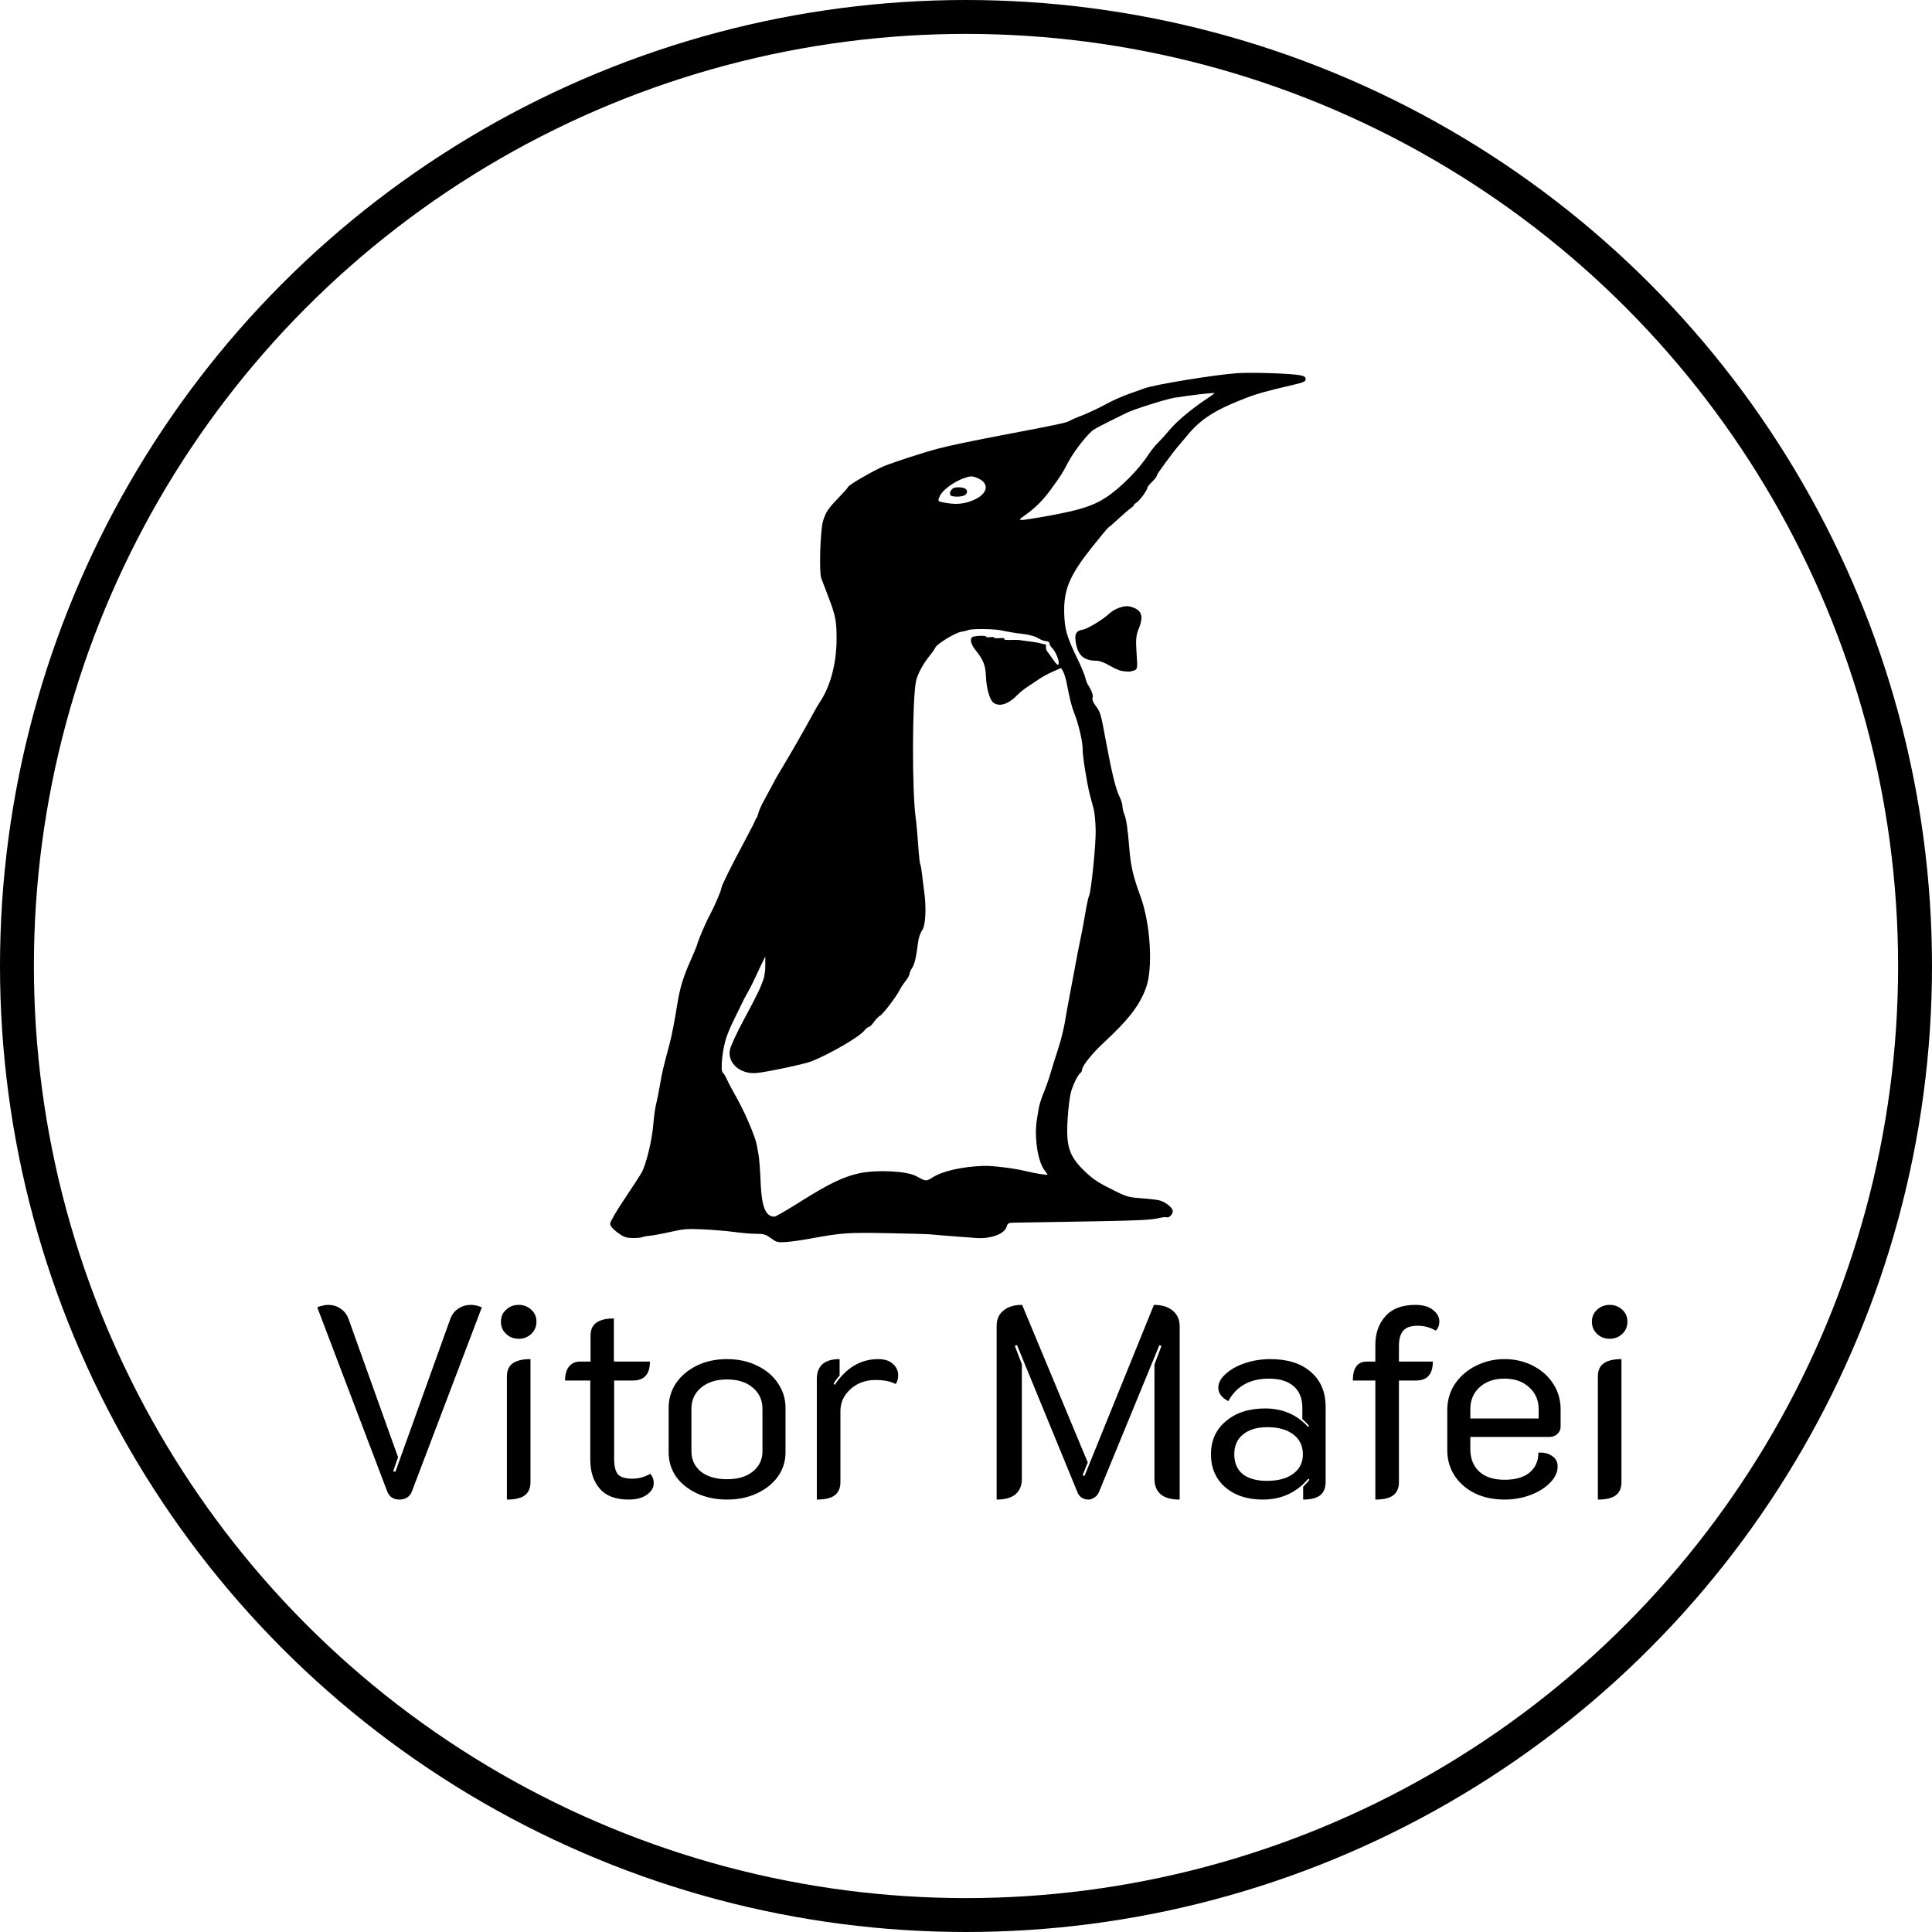 <svg width="57" height="57" viewBox="0 0 57 57" fill="none" xmlns="http://www.w3.org/2000/svg">
<circle cx="28.5" cy="28.5" r="28" stroke="black"/>
<g clip-path="url(#clip0_19_64)">
<path d="M22.745 36.531C22.588 36.418 22.531 36.401 22.306 36.401C22.164 36.401 21.87 36.376 21.653 36.346C21.435 36.317 21.025 36.283 20.74 36.27C20.268 36.249 20.184 36.255 19.777 36.346C19.532 36.401 19.257 36.452 19.167 36.46C19.077 36.467 18.975 36.486 18.941 36.502C18.906 36.518 18.777 36.528 18.654 36.525C18.464 36.52 18.396 36.495 18.215 36.361C18.079 36.26 18.001 36.166 18.001 36.103C18.001 36.048 18.19 35.721 18.422 35.377C18.654 35.033 18.883 34.679 18.931 34.592C19.066 34.347 19.235 33.648 19.273 33.186C19.291 32.958 19.329 32.681 19.358 32.572C19.386 32.463 19.438 32.203 19.473 31.994C19.53 31.652 19.576 31.459 19.754 30.802C19.817 30.567 19.901 30.135 19.985 29.61C20.059 29.146 20.165 28.801 20.379 28.327C20.468 28.128 20.555 27.917 20.571 27.858C20.613 27.704 20.827 27.204 20.944 26.991C21.077 26.745 21.284 26.264 21.284 26.198C21.284 26.137 21.56 25.578 21.974 24.805C22.128 24.517 22.264 24.253 22.275 24.218C22.287 24.183 22.308 24.142 22.322 24.128C22.336 24.113 22.362 24.044 22.38 23.974C22.397 23.905 22.466 23.75 22.533 23.631C22.599 23.512 22.704 23.317 22.767 23.197C22.89 22.962 22.938 22.877 23.205 22.433C23.42 22.074 23.728 21.534 23.953 21.12C24.045 20.951 24.143 20.781 24.17 20.741C24.496 20.27 24.681 19.583 24.682 18.844C24.682 18.314 24.65 18.153 24.428 17.58C24.348 17.371 24.258 17.137 24.229 17.058C24.163 16.878 24.201 15.639 24.281 15.376C24.362 15.109 24.428 15.01 24.747 14.678C24.897 14.523 25.02 14.383 25.02 14.369C25.02 14.316 25.793 13.869 26.095 13.747C26.395 13.626 27.267 13.344 27.68 13.235C27.984 13.154 28.654 13.013 29.435 12.864C31.19 12.53 31.451 12.476 31.544 12.423C31.599 12.392 31.691 12.349 31.748 12.327C32.048 12.214 32.383 12.06 32.664 11.906C32.837 11.811 33.13 11.681 33.315 11.618C33.501 11.554 33.703 11.482 33.765 11.458C34.052 11.348 35.841 11.055 36.502 11.01C36.936 10.981 38.058 11.017 38.351 11.07C38.477 11.093 38.52 11.122 38.52 11.185C38.52 11.258 38.46 11.284 38.096 11.368C37.397 11.53 37.108 11.61 36.816 11.72C35.88 12.075 35.439 12.35 35.043 12.829C34.944 12.949 34.842 13.071 34.815 13.1C34.625 13.313 34.133 13.979 34.133 14.024C34.133 14.055 34.07 14.139 33.992 14.213C33.914 14.286 33.85 14.367 33.85 14.393C33.85 14.461 33.627 14.765 33.533 14.825C33.49 14.853 33.454 14.888 33.454 14.902C33.454 14.917 33.409 14.961 33.353 14.999C33.298 15.038 33.139 15.175 32.999 15.304C32.86 15.433 32.728 15.548 32.706 15.558C32.684 15.569 32.454 15.845 32.195 16.172C31.56 16.976 31.384 17.394 31.397 18.064C31.408 18.566 31.469 18.781 31.791 19.443C31.898 19.663 32 19.907 32.017 19.985C32.034 20.063 32.07 20.159 32.096 20.199C32.207 20.365 32.266 20.535 32.233 20.59C32.213 20.623 32.249 20.719 32.311 20.803C32.472 21.022 32.471 21.019 32.63 21.879C32.805 22.819 32.92 23.287 33.031 23.509C33.077 23.601 33.115 23.723 33.115 23.78C33.115 23.837 33.138 23.941 33.167 24.01C33.23 24.164 33.27 24.431 33.316 25.004C33.359 25.551 33.428 25.849 33.649 26.449C33.943 27.246 34.022 28.563 33.812 29.14C33.621 29.662 33.301 30.079 32.572 30.754C32.223 31.078 31.926 31.447 31.926 31.558C31.926 31.591 31.904 31.634 31.878 31.653C31.8 31.709 31.658 31.998 31.594 32.229C31.561 32.348 31.517 32.706 31.498 33.023C31.446 33.841 31.547 34.131 32.043 34.594C32.281 34.816 32.415 34.901 32.927 35.153C33.247 35.31 33.315 35.328 33.704 35.355C33.938 35.372 34.175 35.402 34.231 35.421C34.418 35.485 34.6 35.638 34.6 35.731C34.6 35.831 34.488 35.942 34.415 35.913C34.39 35.903 34.297 35.913 34.209 35.934C33.936 36.001 33.569 36.014 30.992 36.055L29.88 36.073C29.756 36.076 29.724 36.097 29.694 36.201C29.633 36.407 29.226 36.555 28.802 36.525C28.36 36.494 27.53 36.428 27.429 36.416C27.369 36.409 26.808 36.394 26.184 36.382C24.985 36.361 24.833 36.372 23.887 36.546C23.654 36.589 23.342 36.633 23.194 36.643C22.941 36.66 22.914 36.653 22.745 36.531L22.745 36.531ZM23.644 35.434C24.453 34.923 24.894 34.712 25.357 34.614C25.873 34.504 26.754 34.549 27.029 34.699C27.323 34.859 27.319 34.859 27.511 34.739C27.818 34.548 28.364 34.423 29.011 34.397C29.262 34.386 29.933 34.469 30.256 34.55C30.526 34.617 30.907 34.678 30.907 34.654C30.907 34.647 30.868 34.592 30.82 34.531C30.616 34.27 30.506 33.537 30.593 33.023C30.606 32.944 30.63 32.798 30.646 32.698C30.662 32.599 30.728 32.39 30.793 32.234C30.858 32.078 30.95 31.818 30.996 31.656C31.043 31.494 31.143 31.175 31.218 30.946C31.294 30.718 31.384 30.36 31.418 30.151C31.452 29.943 31.505 29.65 31.534 29.501C31.564 29.352 31.638 28.954 31.7 28.616C31.761 28.279 31.837 27.888 31.868 27.749C31.9 27.61 31.964 27.269 32.011 26.991C32.058 26.712 32.111 26.46 32.129 26.431C32.19 26.328 32.33 24.966 32.326 24.519C32.323 24.272 32.297 23.98 32.267 23.869C32.238 23.758 32.189 23.575 32.158 23.462C32.075 23.153 31.934 22.278 31.942 22.114C31.951 21.913 31.817 21.336 31.69 21.031C31.625 20.874 31.556 20.599 31.476 20.181C31.448 20.032 31.397 19.865 31.364 19.809L31.304 19.708L31.063 19.814C30.93 19.873 30.745 19.973 30.652 20.038C30.559 20.102 30.404 20.206 30.31 20.267C30.215 20.329 30.09 20.428 30.033 20.488C29.761 20.773 29.49 20.865 29.31 20.732C29.199 20.65 29.102 20.309 29.088 19.948C29.076 19.633 29.008 19.46 28.788 19.191C28.636 19.005 28.599 18.83 28.703 18.789C28.8 18.75 29.095 18.747 29.095 18.783C29.095 18.802 29.146 18.808 29.209 18.798C29.271 18.788 29.322 18.793 29.322 18.81C29.322 18.827 29.399 18.835 29.492 18.827C29.598 18.819 29.65 18.827 29.628 18.85C29.606 18.873 29.675 18.884 29.811 18.88C29.931 18.877 30.049 18.877 30.072 18.882C30.131 18.893 30.169 18.898 30.425 18.931C30.549 18.946 30.677 18.97 30.708 18.983C30.74 18.995 30.791 19.006 30.822 19.007C30.853 19.008 30.87 19.039 30.86 19.077C30.849 19.114 30.867 19.179 30.898 19.221C30.93 19.262 31.013 19.377 31.082 19.477C31.173 19.608 31.214 19.639 31.232 19.59C31.263 19.508 31.143 19.215 31.039 19.116C30.997 19.077 30.963 19.016 30.963 18.981C30.963 18.945 30.922 18.917 30.867 18.917C30.815 18.917 30.705 18.876 30.624 18.826C30.525 18.766 30.364 18.724 30.14 18.698C29.954 18.677 29.703 18.636 29.581 18.606C29.356 18.55 28.668 18.541 28.558 18.592C28.526 18.606 28.437 18.628 28.36 18.639C28.184 18.666 27.644 18.996 27.595 19.106C27.575 19.151 27.496 19.264 27.419 19.358C27.237 19.579 27.067 19.897 27.026 20.094C26.911 20.635 26.905 23.371 27.017 24.137C27.035 24.256 27.066 24.605 27.088 24.913C27.109 25.221 27.137 25.484 27.149 25.498C27.162 25.511 27.184 25.633 27.199 25.769C27.214 25.904 27.243 26.137 27.264 26.286C27.335 26.779 27.309 27.308 27.207 27.444C27.157 27.513 27.103 27.666 27.088 27.785C27.032 28.24 26.986 28.44 26.91 28.558C26.866 28.625 26.831 28.706 26.831 28.739C26.831 28.773 26.781 28.863 26.719 28.94C26.658 29.017 26.578 29.138 26.542 29.209C26.437 29.416 26.055 29.917 25.967 29.964C25.923 29.988 25.84 30.072 25.784 30.151C25.728 30.231 25.661 30.296 25.635 30.296C25.61 30.296 25.547 30.348 25.496 30.41C25.346 30.596 24.476 31.101 23.943 31.312C23.745 31.391 22.617 31.631 22.322 31.657C21.84 31.7 21.457 31.366 21.535 30.972C21.555 30.865 21.738 30.47 21.94 30.094C22.345 29.34 22.432 29.161 22.531 28.869C22.558 28.79 22.58 28.611 22.579 28.472L22.578 28.219L22.472 28.436C22.415 28.555 22.315 28.766 22.251 28.905C22.187 29.044 22.099 29.215 22.056 29.285C22.013 29.354 21.932 29.509 21.877 29.628C21.821 29.747 21.718 29.958 21.648 30.097C21.577 30.236 21.479 30.466 21.43 30.608C21.316 30.94 21.249 31.579 21.322 31.641C21.352 31.666 21.409 31.76 21.448 31.849C21.488 31.939 21.621 32.191 21.745 32.409C21.983 32.83 22.291 33.557 22.327 33.782C22.333 33.822 22.356 33.944 22.377 34.053C22.399 34.162 22.427 34.528 22.44 34.866C22.469 35.604 22.584 35.893 22.849 35.895C22.884 35.895 23.242 35.688 23.644 35.434L23.644 35.434ZM30.948 15.216C31.856 15.049 32.232 14.931 32.608 14.691C33.038 14.417 33.597 13.856 33.887 13.405C33.952 13.305 34.077 13.15 34.165 13.062C34.253 12.974 34.413 12.796 34.52 12.668C34.723 12.425 35.176 12.048 35.591 11.774C35.724 11.687 35.832 11.609 35.832 11.6C35.832 11.577 35.15 11.655 34.643 11.736C34.403 11.774 33.413 12.088 33.228 12.185C33.181 12.21 32.977 12.311 32.775 12.409C32.573 12.508 32.347 12.627 32.274 12.673C32.098 12.784 31.676 13.322 31.507 13.651C31.352 13.952 31.309 14.019 31.01 14.431C30.774 14.757 30.544 14.987 30.238 15.203C30.067 15.324 30.058 15.34 30.16 15.34C30.223 15.34 30.578 15.284 30.948 15.216L30.948 15.216ZM28.563 14.812C29.157 14.632 29.266 14.241 28.767 14.077C28.657 14.041 28.6 14.049 28.399 14.124C28.119 14.229 27.805 14.465 27.732 14.628C27.659 14.79 27.66 14.792 27.864 14.83C28.144 14.881 28.351 14.876 28.563 14.812V14.812ZM28.046 14.615C27.989 14.556 28.065 14.411 28.166 14.387C28.215 14.374 28.317 14.374 28.392 14.386C28.543 14.411 28.581 14.534 28.462 14.61C28.378 14.664 28.097 14.667 28.046 14.615L28.046 14.615ZM33.086 19.793C33.024 19.783 32.865 19.712 32.734 19.635C32.591 19.551 32.438 19.494 32.355 19.494C31.968 19.494 31.79 19.329 31.734 18.918C31.703 18.693 31.755 18.608 31.94 18.579C32.084 18.556 32.533 18.284 32.728 18.102C32.882 17.959 33.166 17.856 33.315 17.89C33.686 17.975 33.759 18.156 33.589 18.568C33.517 18.744 33.505 18.889 33.532 19.267C33.564 19.714 33.559 19.747 33.458 19.782C33.344 19.821 33.275 19.823 33.086 19.793L33.086 19.793Z" fill="black"/>
</g>
<path d="M11.784 44.242C11.608 44.242 11.488 44.162 11.424 44.002L9.36 38.57C9.403 38.549 9.453 38.533 9.512 38.522C9.571 38.506 9.624 38.498 9.672 38.498C9.821 38.498 9.947 38.535 10.048 38.61C10.155 38.679 10.232 38.778 10.28 38.906L11.744 42.994L11.6 43.402L11.664 43.426L13.288 38.906C13.336 38.778 13.413 38.679 13.52 38.61C13.627 38.535 13.755 38.498 13.904 38.498C13.995 38.498 14.099 38.522 14.216 38.57L12.152 44.002C12.125 44.077 12.08 44.135 12.016 44.178C11.952 44.221 11.875 44.242 11.784 44.242ZM15.307 39.498C15.157 39.498 15.032 39.45 14.931 39.354C14.829 39.258 14.779 39.138 14.779 38.994C14.779 38.85 14.829 38.733 14.931 38.642C15.032 38.546 15.157 38.498 15.307 38.498C15.451 38.498 15.573 38.546 15.675 38.642C15.776 38.733 15.827 38.85 15.827 38.994C15.827 39.138 15.776 39.258 15.675 39.354C15.573 39.45 15.451 39.498 15.307 39.498ZM14.955 40.61C14.955 40.434 15.011 40.306 15.123 40.226C15.24 40.141 15.416 40.098 15.651 40.098V43.73C15.651 43.906 15.592 44.037 15.475 44.122C15.363 44.202 15.189 44.242 14.955 44.242V40.61ZM18.543 44.242C18.164 44.242 17.881 44.135 17.695 43.922C17.508 43.703 17.415 43.418 17.415 43.066V40.73H16.671C16.671 40.549 16.711 40.41 16.791 40.314C16.871 40.218 16.98 40.17 17.119 40.17H17.423V39.41C17.423 39.234 17.479 39.106 17.591 39.026C17.708 38.941 17.881 38.898 18.111 38.898V40.17H19.175C19.175 40.543 19.007 40.73 18.671 40.73H18.119V43.042C18.119 43.255 18.156 43.407 18.231 43.498C18.311 43.583 18.452 43.626 18.655 43.626C18.841 43.626 19.017 43.578 19.183 43.482C19.252 43.551 19.287 43.645 19.287 43.762C19.287 43.89 19.22 44.002 19.087 44.098C18.953 44.194 18.772 44.242 18.543 44.242ZM21.447 44.242C21.122 44.242 20.826 44.181 20.559 44.058C20.298 43.935 20.093 43.77 19.943 43.562C19.799 43.349 19.727 43.111 19.727 42.85V41.538C19.727 41.271 19.799 41.029 19.943 40.81C20.093 40.591 20.298 40.418 20.559 40.29C20.82 40.162 21.116 40.098 21.447 40.098C21.778 40.098 22.074 40.162 22.335 40.29C22.602 40.418 22.807 40.591 22.951 40.81C23.101 41.029 23.175 41.271 23.175 41.538V42.85C23.175 43.111 23.101 43.349 22.951 43.562C22.802 43.77 22.596 43.935 22.335 44.058C22.074 44.181 21.778 44.242 21.447 44.242ZM21.447 43.642C21.767 43.642 22.02 43.567 22.207 43.418C22.399 43.263 22.495 43.063 22.495 42.818V41.562C22.495 41.306 22.399 41.098 22.207 40.938C22.02 40.778 21.767 40.698 21.447 40.698C21.133 40.698 20.879 40.778 20.687 40.938C20.495 41.098 20.399 41.306 20.399 41.562V42.818C20.399 43.063 20.492 43.263 20.679 43.418C20.871 43.567 21.127 43.642 21.447 43.642ZM25.835 40.714C25.536 40.714 25.288 40.805 25.091 40.986C24.894 41.162 24.795 41.378 24.795 41.634V43.73C24.795 43.906 24.736 44.037 24.619 44.122C24.507 44.202 24.334 44.242 24.099 44.242V40.69C24.099 40.295 24.323 40.098 24.771 40.098V40.586C24.686 40.677 24.627 40.757 24.595 40.826L24.627 40.858C24.968 40.351 25.395 40.098 25.907 40.098C26.099 40.098 26.246 40.146 26.347 40.242C26.448 40.333 26.499 40.445 26.499 40.578C26.499 40.674 26.475 40.759 26.427 40.834C26.278 40.754 26.08 40.714 25.835 40.714ZM29.404 39.122C29.404 38.925 29.47 38.773 29.604 38.666C29.737 38.554 29.921 38.498 30.156 38.498L32.092 43.146L31.94 43.522L31.996 43.546L34.044 38.498C34.278 38.498 34.462 38.554 34.596 38.666C34.734 38.778 34.804 38.933 34.804 39.13V44.242C34.308 44.242 34.06 44.037 34.06 43.626V40.258L34.268 39.706L34.204 39.69L32.42 44.026C32.393 44.09 32.35 44.141 32.292 44.178C32.233 44.221 32.172 44.242 32.108 44.242C32.038 44.242 31.974 44.223 31.916 44.186C31.857 44.149 31.814 44.095 31.788 44.026L30.004 39.682L29.94 39.706L30.148 40.25V43.626C30.148 43.829 30.084 43.983 29.956 44.09C29.833 44.191 29.649 44.242 29.404 44.242V39.122ZM37.255 44.242C36.797 44.242 36.426 44.119 36.143 43.874C35.866 43.629 35.727 43.306 35.727 42.906C35.727 42.501 35.874 42.175 36.167 41.93C36.461 41.679 36.847 41.554 37.327 41.554C37.839 41.554 38.261 41.735 38.591 42.098L38.623 42.066C38.565 42.002 38.498 41.935 38.423 41.866V41.53C38.423 41.258 38.338 41.047 38.167 40.898C37.996 40.749 37.754 40.674 37.439 40.674C36.879 40.674 36.479 40.895 36.239 41.338C36.154 41.295 36.082 41.239 36.023 41.17C35.97 41.095 35.943 41.021 35.943 40.946C35.943 40.802 36.015 40.666 36.159 40.538C36.303 40.405 36.492 40.298 36.727 40.218C36.967 40.138 37.218 40.098 37.479 40.098C37.986 40.098 38.383 40.223 38.671 40.474C38.965 40.725 39.111 41.071 39.111 41.514V43.706C39.111 43.893 39.058 44.029 38.951 44.114C38.844 44.199 38.676 44.242 38.447 44.242V43.866C38.559 43.749 38.62 43.679 38.631 43.658L38.599 43.626C38.252 44.037 37.804 44.242 37.255 44.242ZM37.375 43.69C37.706 43.69 37.965 43.621 38.151 43.482C38.343 43.343 38.439 43.151 38.439 42.906C38.439 42.661 38.346 42.466 38.159 42.322C37.972 42.178 37.717 42.106 37.391 42.106C37.087 42.106 36.847 42.178 36.671 42.322C36.501 42.461 36.415 42.655 36.415 42.906C36.415 43.157 36.498 43.351 36.663 43.49C36.834 43.623 37.071 43.69 37.375 43.69ZM40.577 40.73H39.913C39.913 40.357 40.051 40.17 40.329 40.17H40.577V39.682C40.577 39.335 40.675 39.053 40.873 38.834C41.07 38.61 41.366 38.498 41.761 38.498C41.985 38.498 42.158 38.549 42.281 38.65C42.404 38.746 42.465 38.858 42.465 38.986C42.465 39.098 42.43 39.189 42.361 39.258C42.196 39.162 42.017 39.114 41.825 39.114C41.627 39.114 41.486 39.162 41.401 39.258C41.316 39.354 41.273 39.506 41.273 39.714V40.17H42.273C42.273 40.362 42.23 40.503 42.145 40.594C42.065 40.685 41.94 40.73 41.769 40.73H41.273V43.73C41.273 43.906 41.214 44.037 41.097 44.122C40.985 44.202 40.812 44.242 40.577 44.242V40.73ZM44.387 44.242C44.061 44.242 43.771 44.181 43.515 44.058C43.259 43.93 43.059 43.757 42.915 43.538C42.771 43.314 42.699 43.063 42.699 42.786V41.602C42.699 41.319 42.773 41.063 42.923 40.834C43.077 40.605 43.283 40.426 43.539 40.298C43.8 40.165 44.083 40.098 44.387 40.098C44.691 40.098 44.968 40.162 45.219 40.29C45.475 40.418 45.675 40.594 45.819 40.818C45.968 41.042 46.043 41.295 46.043 41.578V42.09C46.043 42.175 46.011 42.247 45.947 42.306C45.883 42.365 45.805 42.394 45.715 42.394H43.379V42.754C43.379 43.026 43.464 43.245 43.635 43.41C43.811 43.575 44.061 43.658 44.387 43.658C44.712 43.658 44.96 43.586 45.131 43.442C45.301 43.298 45.387 43.103 45.387 42.858C45.547 42.847 45.68 42.879 45.787 42.954C45.899 43.023 45.955 43.127 45.955 43.266C45.955 43.437 45.88 43.597 45.731 43.746C45.587 43.895 45.395 44.015 45.155 44.106C44.915 44.197 44.659 44.242 44.387 44.242ZM45.395 41.85V41.578C45.395 41.311 45.301 41.095 45.115 40.93C44.933 40.759 44.691 40.674 44.387 40.674C44.083 40.674 43.837 40.759 43.651 40.93C43.469 41.095 43.379 41.311 43.379 41.578V41.85H45.395ZM47.494 39.498C47.345 39.498 47.22 39.45 47.118 39.354C47.017 39.258 46.966 39.138 46.966 38.994C46.966 38.85 47.017 38.733 47.118 38.642C47.22 38.546 47.345 38.498 47.494 38.498C47.638 38.498 47.761 38.546 47.862 38.642C47.964 38.733 48.014 38.85 48.014 38.994C48.014 39.138 47.964 39.258 47.862 39.354C47.761 39.45 47.638 39.498 47.494 39.498ZM47.142 40.61C47.142 40.434 47.198 40.306 47.31 40.226C47.428 40.141 47.604 40.098 47.838 40.098V43.73C47.838 43.906 47.78 44.037 47.662 44.122C47.55 44.202 47.377 44.242 47.142 44.242V40.61Z" fill="black"/>
<defs>
<clipPath id="clip0_19_64">
<rect width="20.52" height="25.65" fill="white" transform="translate(18 11)"/>
</clipPath>
</defs>
</svg>
